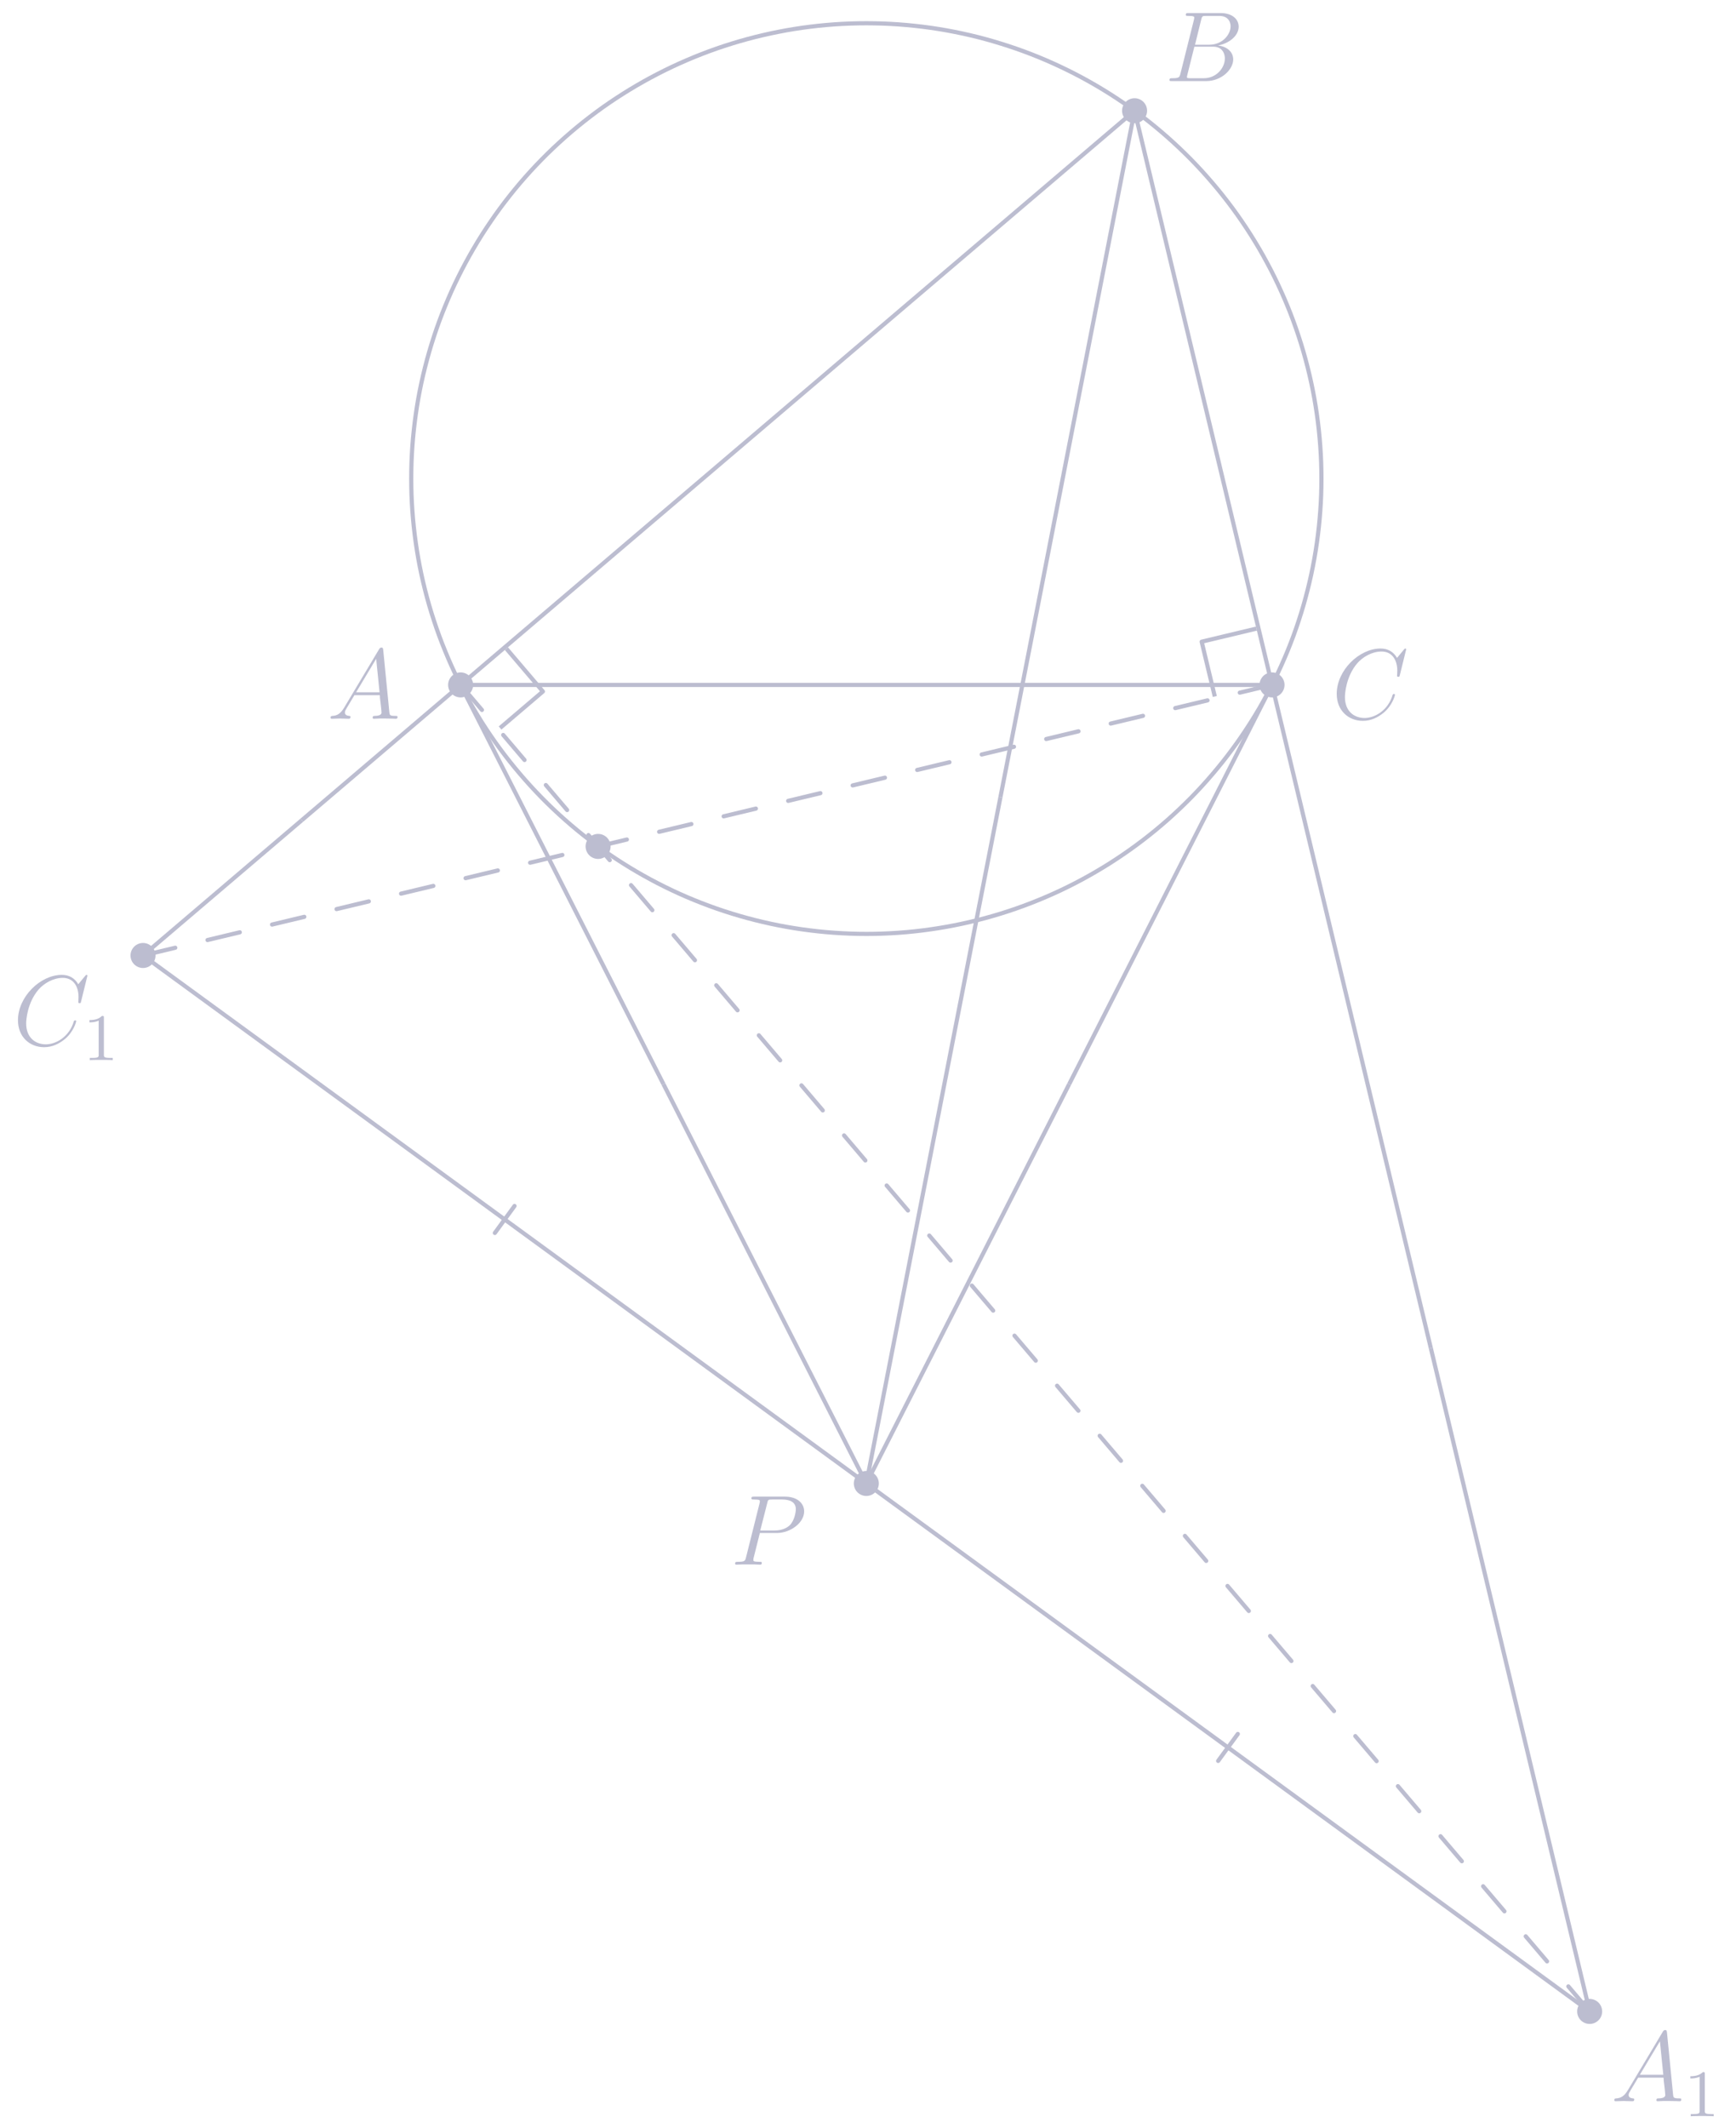<?xml version="1.0" encoding="UTF-8"?>
<svg xmlns="http://www.w3.org/2000/svg" xmlns:xlink="http://www.w3.org/1999/xlink" width="208.2pt" height="255.12pt" viewBox="0 0 208.2 255.12" version="1.1">
<defs>
<g>
<symbol overflow="visible" id="glyph0-0">
<path style="stroke:none;" d=""/>
</symbol>
<symbol overflow="visible" id="glyph0-1">
<path style="stroke:none;" d="M 4.375 -7.344 C 4.484 -7.797 4.531 -7.812 5 -7.812 L 6.547 -7.812 C 7.906 -7.812 7.906 -6.672 7.906 -6.562 C 7.906 -5.594 6.938 -4.359 5.359 -4.359 L 3.641 -4.359 Z M 6.391 -4.266 C 7.703 -4.5 8.875 -5.422 8.875 -6.516 C 8.875 -7.453 8.062 -8.156 6.703 -8.156 L 2.875 -8.156 C 2.641 -8.156 2.531 -8.156 2.531 -7.938 C 2.531 -7.812 2.641 -7.812 2.828 -7.812 C 3.547 -7.812 3.547 -7.719 3.547 -7.594 C 3.547 -7.562 3.547 -7.5 3.5 -7.312 L 1.891 -0.891 C 1.781 -0.469 1.75 -0.344 0.922 -0.344 C 0.688 -0.344 0.578 -0.344 0.578 -0.125 C 0.578 0 0.641 0 0.891 0 L 4.984 0 C 6.812 0 8.219 -1.391 8.219 -2.594 C 8.219 -3.578 7.359 -4.172 6.391 -4.266 Z M 4.703 -0.344 L 3.078 -0.344 C 2.922 -0.344 2.891 -0.344 2.828 -0.359 C 2.688 -0.375 2.672 -0.391 2.672 -0.484 C 2.672 -0.578 2.703 -0.641 2.719 -0.75 L 3.562 -4.125 L 5.812 -4.125 C 7.219 -4.125 7.219 -2.812 7.219 -2.719 C 7.219 -1.562 6.188 -0.344 4.703 -0.344 Z M 4.703 -0.344 "/>
</symbol>
<symbol overflow="visible" id="glyph0-2">
<path style="stroke:none;" d="M 2.031 -1.328 C 1.609 -0.625 1.203 -0.375 0.641 -0.344 C 0.5 -0.328 0.406 -0.328 0.406 -0.125 C 0.406 -0.047 0.469 0 0.547 0 C 0.766 0 1.297 -0.031 1.516 -0.031 C 1.859 -0.031 2.25 0 2.578 0 C 2.656 0 2.797 0 2.797 -0.234 C 2.797 -0.328 2.703 -0.344 2.625 -0.344 C 2.359 -0.375 2.125 -0.469 2.125 -0.75 C 2.125 -0.922 2.203 -1.047 2.359 -1.312 L 3.266 -2.828 L 6.312 -2.828 C 6.328 -2.719 6.328 -2.625 6.328 -2.516 C 6.375 -2.203 6.516 -0.953 6.516 -0.734 C 6.516 -0.375 5.906 -0.344 5.719 -0.344 C 5.578 -0.344 5.453 -0.344 5.453 -0.125 C 5.453 0 5.562 0 5.625 0 C 5.828 0 6.078 -0.031 6.281 -0.031 L 6.953 -0.031 C 7.688 -0.031 8.219 0 8.219 0 C 8.312 0 8.438 0 8.438 -0.234 C 8.438 -0.344 8.328 -0.344 8.156 -0.344 C 7.5 -0.344 7.484 -0.453 7.453 -0.812 L 6.719 -8.266 C 6.688 -8.516 6.641 -8.531 6.516 -8.531 C 6.391 -8.531 6.328 -8.516 6.219 -8.328 Z M 3.469 -3.172 L 5.875 -7.188 L 6.281 -3.172 Z M 3.469 -3.172 "/>
</symbol>
<symbol overflow="visible" id="glyph0-3">
<path style="stroke:none;" d="M 8.922 -8.312 C 8.922 -8.422 8.844 -8.422 8.828 -8.422 C 8.797 -8.422 8.75 -8.422 8.656 -8.297 L 7.828 -7.297 C 7.406 -8.016 6.75 -8.422 5.859 -8.422 C 3.281 -8.422 0.594 -5.797 0.594 -2.984 C 0.594 -0.984 2 0.25 3.734 0.25 C 4.703 0.25 5.531 -0.156 6.234 -0.734 C 7.266 -1.609 7.578 -2.766 7.578 -2.875 C 7.578 -2.969 7.484 -2.969 7.453 -2.969 C 7.344 -2.969 7.328 -2.906 7.297 -2.859 C 6.75 -0.984 5.141 -0.094 3.938 -0.094 C 2.672 -0.094 1.578 -0.906 1.578 -2.609 C 1.578 -2.984 1.703 -5.062 3.047 -6.641 C 3.703 -7.406 4.828 -8.062 5.969 -8.062 C 7.281 -8.062 7.859 -6.984 7.859 -5.766 C 7.859 -5.453 7.828 -5.188 7.828 -5.141 C 7.828 -5.031 7.953 -5.031 7.984 -5.031 C 8.109 -5.031 8.125 -5.047 8.172 -5.266 Z M 8.922 -8.312 "/>
</symbol>
<symbol overflow="visible" id="glyph0-4">
<path style="stroke:none;" d="M 3.531 -3.797 L 5.547 -3.797 C 7.203 -3.797 8.844 -5.016 8.844 -6.391 C 8.844 -7.312 8.062 -8.156 6.547 -8.156 L 2.859 -8.156 C 2.625 -8.156 2.516 -8.156 2.516 -7.938 C 2.516 -7.812 2.625 -7.812 2.812 -7.812 C 3.531 -7.812 3.531 -7.719 3.531 -7.594 C 3.531 -7.562 3.531 -7.5 3.484 -7.312 L 1.875 -0.891 C 1.766 -0.469 1.75 -0.344 0.906 -0.344 C 0.688 -0.344 0.562 -0.344 0.562 -0.125 C 0.562 0 0.672 0 0.734 0 C 0.969 0 1.203 -0.031 1.438 -0.031 L 2.828 -0.031 C 3.062 -0.031 3.312 0 3.531 0 C 3.641 0 3.766 0 3.766 -0.234 C 3.766 -0.344 3.656 -0.344 3.484 -0.344 C 2.766 -0.344 2.75 -0.438 2.75 -0.547 C 2.75 -0.609 2.766 -0.688 2.766 -0.75 Z M 4.406 -7.344 C 4.5 -7.797 4.547 -7.812 5.016 -7.812 L 6.203 -7.812 C 7.094 -7.812 7.844 -7.531 7.844 -6.641 C 7.844 -6.328 7.688 -5.312 7.141 -4.75 C 6.938 -4.547 6.359 -4.094 5.266 -4.094 L 3.578 -4.094 Z M 4.406 -7.344 "/>
</symbol>
<symbol overflow="visible" id="glyph1-0">
<path style="stroke:none;" d=""/>
</symbol>
<symbol overflow="visible" id="glyph1-1">
<path style="stroke:none;" d="M 2.5 -5.078 C 2.5 -5.297 2.484 -5.297 2.266 -5.297 C 1.938 -4.984 1.516 -4.797 0.766 -4.797 L 0.766 -4.531 C 0.984 -4.531 1.406 -4.531 1.875 -4.734 L 1.875 -0.656 C 1.875 -0.359 1.844 -0.266 1.094 -0.266 L 0.812 -0.266 L 0.812 0 C 1.141 -0.031 1.828 -0.031 2.188 -0.031 C 2.547 -0.031 3.234 -0.031 3.562 0 L 3.562 -0.266 L 3.281 -0.266 C 2.531 -0.266 2.5 -0.359 2.5 -0.656 Z M 2.5 -5.078 "/>
</symbol>
</g>
</defs>
<g id="surface1">
<path style="fill:none;stroke-width:30;stroke-linecap:round;stroke-linejoin:round;stroke:rgb(73.631%,74.022%,81.639%);stroke-opacity:1;stroke-miterlimit:10;" d="M 1360.703 2418.466 L 1360.703 2418.466 " transform="matrix(0.1,0,0,-0.1,0,255.12)"/>
<path style="fill:none;stroke-width:30;stroke-linecap:round;stroke-linejoin:round;stroke:rgb(73.631%,74.022%,81.639%);stroke-opacity:1;stroke-miterlimit:10;" d="M 552.422 1730.184 L 552.422 1730.184 " transform="matrix(0.1,0,0,-0.1,0,255.12)"/>
<path style="fill:none;stroke-width:30;stroke-linecap:round;stroke-linejoin:round;stroke:rgb(73.631%,74.022%,81.639%);stroke-opacity:1;stroke-miterlimit:10;" d="M 1525.547 1730.184 L 1525.547 1730.184 " transform="matrix(0.1,0,0,-0.1,0,255.12)"/>
<path style="fill:none;stroke-width:5;stroke-linecap:round;stroke-linejoin:round;stroke:rgb(73.631%,74.022%,81.639%);stroke-opacity:1;stroke-miterlimit:10;" d="M 552.422 1730.184 L 1360.703 2418.466 L 1525.547 1730.184 Z M 552.422 1730.184 " transform="matrix(0.1,0,0,-0.1,0,255.12)"/>
<path style="fill:none;stroke-width:5;stroke-linecap:round;stroke-linejoin:round;stroke:rgb(73.631%,74.022%,81.639%);stroke-opacity:1;stroke-miterlimit:10;" d="M 1584.805 1977.528 C 1584.805 1990.38 1584.375 2003.192 1583.438 2016.005 C 1582.539 2028.856 1581.172 2041.63 1579.375 2054.325 C 1577.578 2067.059 1575.312 2079.716 1572.617 2092.255 C 1569.922 2104.833 1566.758 2117.294 1563.203 2129.637 C 1559.609 2141.942 1555.586 2154.169 1551.172 2166.2 C 1546.719 2178.27 1541.875 2190.145 1536.562 2201.864 C 1531.289 2213.583 1525.625 2225.106 1519.492 2236.395 C 1513.438 2247.723 1506.914 2258.817 1500.039 2269.677 C 1493.164 2280.497 1485.938 2291.122 1478.281 2301.473 C 1470.664 2311.786 1462.695 2321.864 1454.336 2331.63 C 1446.016 2341.395 1437.344 2350.887 1428.359 2360.067 C 1419.336 2369.208 1410 2378.075 1400.391 2386.552 C 1390.742 2395.067 1380.859 2403.231 1370.625 2411.044 C 1360.43 2418.856 1349.961 2426.278 1339.219 2433.348 C 1328.516 2440.419 1317.539 2447.098 1306.328 2453.387 C 1295.117 2459.677 1283.711 2465.575 1272.109 2471.044 C 1260.469 2476.552 1248.672 2481.63 1236.719 2486.278 C 1224.727 2490.927 1212.578 2495.145 1200.312 2498.934 C 1188.047 2502.762 1175.625 2506.122 1163.125 2509.052 C 1150.625 2511.942 1138.008 2514.442 1125.352 2516.473 C 1112.656 2518.505 1099.883 2520.067 1087.109 2521.2 C 1074.297 2522.333 1061.484 2523.036 1048.633 2523.231 C 1035.781 2523.466 1022.93 2523.231 1010.117 2522.567 C 997.266 2521.903 984.492 2520.77 971.719 2519.169 C 958.984 2517.606 946.289 2515.575 933.711 2513.075 C 921.094 2510.614 908.594 2507.684 896.172 2504.325 C 883.789 2500.966 871.523 2497.177 859.375 2492.958 C 847.227 2488.7 835.273 2484.052 823.477 2478.973 C 811.68 2473.895 800.039 2468.427 788.633 2462.528 C 777.227 2456.63 766.016 2450.341 755.039 2443.661 C 744.062 2436.981 733.359 2429.911 722.852 2422.489 C 712.383 2415.028 702.188 2407.216 692.266 2399.052 C 682.344 2390.887 672.734 2382.372 663.398 2373.544 C 654.062 2364.716 645.078 2355.536 636.406 2346.083 C 627.734 2336.591 619.375 2326.825 611.406 2316.747 C 603.438 2306.708 595.781 2296.356 588.555 2285.731 C 581.289 2275.145 574.414 2264.286 567.93 2253.192 C 561.445 2242.137 555.352 2230.809 549.648 2219.286 C 543.945 2207.762 538.672 2196.044 533.828 2184.169 C 528.945 2172.294 524.492 2160.223 520.508 2148.036 C 516.484 2135.809 512.891 2123.466 509.766 2111.005 C 506.602 2098.583 503.906 2086.005 501.641 2073.348 C 499.414 2060.692 497.617 2047.997 496.25 2035.223 C 494.883 2022.45 493.984 2009.638 493.516 1996.786 C 493.086 1983.934 493.086 1971.083 493.516 1958.27 C 493.984 1945.419 494.883 1932.606 496.25 1919.833 C 497.617 1907.059 499.414 1894.325 501.641 1881.708 C 503.906 1869.052 506.602 1856.473 509.766 1844.013 C 512.891 1831.552 516.484 1819.247 520.508 1807.02 C 524.492 1794.833 528.945 1782.763 533.828 1770.888 C 538.672 1758.973 543.945 1747.255 549.648 1735.731 C 555.352 1724.247 561.445 1712.919 567.93 1701.825 C 574.414 1690.731 581.289 1679.911 588.555 1669.286 C 595.781 1658.7 603.438 1648.348 611.406 1638.309 C 619.375 1628.231 627.734 1618.466 636.406 1608.973 C 645.078 1599.481 654.062 1590.341 663.398 1581.473 C 672.734 1572.645 682.344 1564.13 692.266 1555.966 C 702.188 1547.802 712.383 1540.028 722.852 1532.567 C 733.359 1525.145 744.062 1518.075 755.039 1511.395 C 766.016 1504.716 777.227 1498.427 788.633 1492.528 C 800.039 1486.63 811.68 1481.122 823.477 1476.044 C 835.273 1471.005 847.227 1466.356 859.375 1462.098 C 871.523 1457.88 883.789 1454.091 896.172 1450.731 C 908.594 1447.372 921.094 1444.442 933.711 1441.942 C 946.289 1439.481 958.984 1437.45 971.719 1435.888 C 984.492 1434.286 997.266 1433.153 1010.117 1432.489 C 1022.93 1431.786 1035.781 1431.552 1048.633 1431.786 C 1061.484 1432.02 1074.297 1432.684 1087.109 1433.817 C 1099.883 1434.95 1112.656 1436.552 1125.352 1438.583 C 1138.008 1440.614 1150.625 1443.075 1163.125 1446.005 C 1175.625 1448.934 1188.047 1452.294 1200.312 1456.083 C 1212.578 1459.872 1224.727 1464.13 1236.719 1468.778 C 1248.672 1473.427 1260.469 1478.505 1272.109 1483.973 C 1283.711 1489.481 1295.117 1495.341 1306.328 1501.669 C 1317.539 1507.958 1328.516 1514.638 1339.219 1521.708 C 1349.961 1528.778 1360.43 1536.2 1370.625 1544.013 C 1380.859 1551.825 1390.742 1559.989 1400.391 1568.466 C 1410 1576.981 1419.336 1585.848 1428.359 1594.989 C 1437.344 1604.169 1446.016 1613.622 1454.336 1623.427 C 1462.695 1633.192 1470.664 1643.231 1478.281 1653.583 C 1485.938 1663.934 1493.164 1674.559 1500.039 1685.38 C 1506.914 1696.239 1513.438 1707.333 1519.492 1718.622 C 1525.625 1729.95 1531.289 1741.473 1536.562 1753.192 C 1541.875 1764.872 1546.719 1776.786 1551.172 1788.817 C 1555.586 1800.888 1559.609 1813.075 1563.203 1825.419 C 1566.758 1837.763 1569.922 1850.223 1572.617 1862.802 C 1575.312 1875.341 1577.578 1887.997 1579.375 1900.692 C 1581.172 1913.427 1582.539 1926.2 1583.438 1939.013 C 1584.375 1951.825 1584.805 1964.677 1584.805 1977.528 Z M 1584.805 1977.528 " transform="matrix(0.1,0,0,-0.1,0,255.12)"/>
<path style="fill:none;stroke-width:5;stroke-linecap:butt;stroke-linejoin:round;stroke:rgb(73.631%,74.022%,81.639%);stroke-opacity:1;stroke-miterlimit:10;" d="M 795.703 1251.591 L 552.422 1730.184 " transform="matrix(0.1,0,0,-0.1,0,255.12)"/>
<path style="fill:none;stroke-width:5;stroke-linecap:butt;stroke-linejoin:round;stroke:rgb(73.631%,74.022%,81.639%);stroke-opacity:1;stroke-miterlimit:10;" d="M 795.703 1251.591 L 1038.984 772.958 " transform="matrix(0.1,0,0,-0.1,0,255.12)"/>
<path style="fill:none;stroke-width:5;stroke-linecap:butt;stroke-linejoin:round;stroke:rgb(73.631%,74.022%,81.639%);stroke-opacity:1;stroke-miterlimit:10;" d="M 1282.266 1251.591 L 1525.547 1730.184 " transform="matrix(0.1,0,0,-0.1,0,255.12)"/>
<path style="fill:none;stroke-width:5;stroke-linecap:butt;stroke-linejoin:round;stroke:rgb(73.631%,74.022%,81.639%);stroke-opacity:1;stroke-miterlimit:10;" d="M 1282.266 1251.591 L 1038.984 772.958 " transform="matrix(0.1,0,0,-0.1,0,255.12)"/>
<path style="fill:none;stroke-width:5;stroke-linecap:butt;stroke-linejoin:round;stroke:rgb(73.631%,74.022%,81.639%);stroke-opacity:1;stroke-miterlimit:10;" d="M 361.992 1568.036 L 552.422 1730.184 " transform="matrix(0.1,0,0,-0.1,0,255.12)"/>
<path style="fill:none;stroke-width:5;stroke-linecap:butt;stroke-linejoin:round;stroke:rgb(73.631%,74.022%,81.639%);stroke-opacity:1;stroke-miterlimit:10;" d="M 361.992 1568.036 L 171.523 1405.848 " transform="matrix(0.1,0,0,-0.1,0,255.12)"/>
<path style="fill:none;stroke-width:5;stroke-linecap:butt;stroke-linejoin:round;stroke:rgb(73.631%,74.022%,81.639%);stroke-opacity:1;stroke-miterlimit:10;" d="M 1716.016 935.145 L 1525.547 1730.184 " transform="matrix(0.1,0,0,-0.1,0,255.12)"/>
<path style="fill:none;stroke-width:5;stroke-linecap:butt;stroke-linejoin:round;stroke:rgb(73.631%,74.022%,81.639%);stroke-opacity:1;stroke-miterlimit:10;" d="M 1716.016 935.145 L 1906.484 140.067 " transform="matrix(0.1,0,0,-0.1,0,255.12)"/>
<path style="fill:none;stroke-width:5;stroke-linecap:round;stroke-linejoin:round;stroke:rgb(73.631%,74.022%,81.639%);stroke-opacity:1;stroke-dasharray:39.406,39.406;stroke-miterlimit:10;" d="M 552.422 1730.184 L 1906.484 140.067 " transform="matrix(0.1,0,0,-0.1,0,255.12)"/>
<path style="fill:none;stroke-width:5;stroke-linecap:round;stroke-linejoin:round;stroke:rgb(73.631%,74.022%,81.639%);stroke-opacity:1;stroke-dasharray:39.781,39.781;stroke-miterlimit:10;" d="M 1525.547 1730.184 L 171.523 1405.848 " transform="matrix(0.1,0,0,-0.1,0,255.12)"/>
<path style="fill:none;stroke-width:5;stroke-linecap:butt;stroke-linejoin:round;stroke:rgb(73.631%,74.022%,81.639%);stroke-opacity:1;stroke-miterlimit:10;" d="M 605.273 1089.403 L 171.523 1405.848 " transform="matrix(0.1,0,0,-0.1,0,255.12)"/>
<path style="fill:none;stroke-width:5;stroke-linecap:butt;stroke-linejoin:round;stroke:rgb(73.631%,74.022%,81.639%);stroke-opacity:1;stroke-miterlimit:10;" d="M 605.273 1089.403 L 1038.984 772.958 " transform="matrix(0.1,0,0,-0.1,0,255.12)"/>
<path style="fill:none;stroke-width:5;stroke-linecap:round;stroke-linejoin:round;stroke:rgb(73.631%,74.022%,81.639%);stroke-opacity:1;stroke-miterlimit:10;" d="M 617.07 1105.575 L 593.477 1073.231 " transform="matrix(0.1,0,0,-0.1,0,255.12)"/>
<path style="fill:none;stroke-width:5;stroke-linecap:butt;stroke-linejoin:round;stroke:rgb(73.631%,74.022%,81.639%);stroke-opacity:1;stroke-miterlimit:10;" d="M 1472.734 456.512 L 1906.484 140.067 " transform="matrix(0.1,0,0,-0.1,0,255.12)"/>
<path style="fill:none;stroke-width:5;stroke-linecap:butt;stroke-linejoin:round;stroke:rgb(73.631%,74.022%,81.639%);stroke-opacity:1;stroke-miterlimit:10;" d="M 1472.734 456.512 L 1038.984 772.958 " transform="matrix(0.1,0,0,-0.1,0,255.12)"/>
<path style="fill:none;stroke-width:5;stroke-linecap:round;stroke-linejoin:round;stroke:rgb(73.631%,74.022%,81.639%);stroke-opacity:1;stroke-miterlimit:10;" d="M 1460.938 440.38 L 1484.531 472.684 " transform="matrix(0.1,0,0,-0.1,0,255.12)"/>
<path style="fill:none;stroke-width:5;stroke-linecap:butt;stroke-linejoin:round;stroke:rgb(73.631%,74.022%,81.639%);stroke-opacity:1;stroke-miterlimit:10;" d="M 1199.844 1595.692 L 1360.703 2418.466 " transform="matrix(0.1,0,0,-0.1,0,255.12)"/>
<path style="fill:none;stroke-width:5;stroke-linecap:butt;stroke-linejoin:round;stroke:rgb(73.631%,74.022%,81.639%);stroke-opacity:1;stroke-miterlimit:10;" d="M 1199.844 1595.692 L 1038.984 772.958 " transform="matrix(0.1,0,0,-0.1,0,255.12)"/>
<path style="fill:none;stroke-width:30;stroke-linecap:round;stroke-linejoin:round;stroke:rgb(73.631%,74.022%,81.639%);stroke-opacity:1;stroke-miterlimit:10;" d="M 1038.984 772.958 L 1038.984 772.958 " transform="matrix(0.1,0,0,-0.1,0,255.12)"/>
<path style="fill:none;stroke-width:30;stroke-linecap:round;stroke-linejoin:round;stroke:rgb(73.631%,74.022%,81.639%);stroke-opacity:1;stroke-miterlimit:10;" d="M 1906.484 140.067 L 1906.484 140.067 " transform="matrix(0.1,0,0,-0.1,0,255.12)"/>
<path style="fill:none;stroke-width:30;stroke-linecap:round;stroke-linejoin:round;stroke:rgb(73.631%,74.022%,81.639%);stroke-opacity:1;stroke-miterlimit:10;" d="M 171.523 1405.848 L 171.523 1405.848 " transform="matrix(0.1,0,0,-0.1,0,255.12)"/>
<path style="fill:none;stroke-width:5;stroke-linecap:butt;stroke-linejoin:round;stroke:rgb(73.631%,74.022%,81.639%);stroke-opacity:1;stroke-miterlimit:10;" d="M 599.727 1678.544 L 651.094 1722.294 L 607.344 1773.661 " transform="matrix(0.1,0,0,-0.1,0,255.12)"/>
<path style="fill:none;stroke-width:5;stroke-linecap:butt;stroke-linejoin:round;stroke:rgb(73.631%,74.022%,81.639%);stroke-opacity:1;stroke-miterlimit:10;" d="M 1506.836 1797.684 L 1441.172 1781.981 L 1456.914 1716.317 " transform="matrix(0.1,0,0,-0.1,0,255.12)"/>
<path style="fill:none;stroke-width:30;stroke-linecap:round;stroke-linejoin:round;stroke:rgb(73.631%,74.022%,81.639%);stroke-opacity:1;stroke-miterlimit:10;" d="M 717.305 1536.591 L 717.305 1536.591 " transform="matrix(0.1,0,0,-0.1,0,255.12)"/>
<g style="fill:rgb(73.631%,74.022%,81.639%);fill-opacity:1;">
  <use xlink:href="#glyph0-1" x="139.68" y="9.72"/>
</g>
<g style="fill:rgb(73.631%,74.022%,81.639%);fill-opacity:1;">
  <use xlink:href="#glyph0-2" x="39.24" y="86.16"/>
</g>
<g style="fill:rgb(73.631%,74.022%,81.639%);fill-opacity:1;">
  <use xlink:href="#glyph0-3" x="159.72" y="86.16"/>
</g>
<g style="fill:rgb(73.631%,74.022%,81.639%);fill-opacity:1;">
  <use xlink:href="#glyph0-4" x="87.6" y="187.56"/>
</g>
<g style="fill:rgb(73.631%,74.022%,81.639%);fill-opacity:1;">
  <use xlink:href="#glyph0-2" x="193.2" y="251.88"/>
</g>
<g style="fill:rgb(73.631%,74.022%,81.639%);fill-opacity:1;">
  <use xlink:href="#glyph1-1" x="201.96" y="253.68"/>
</g>
<g style="fill:rgb(73.631%,74.022%,81.639%);fill-opacity:1;">
  <use xlink:href="#glyph0-3" x="1.56" y="125.28"/>
</g>
<g style="fill:rgb(73.631%,74.022%,81.639%);fill-opacity:1;">
  <use xlink:href="#glyph1-1" x="9.96" y="127.08"/>
</g>
</g>
</svg>
